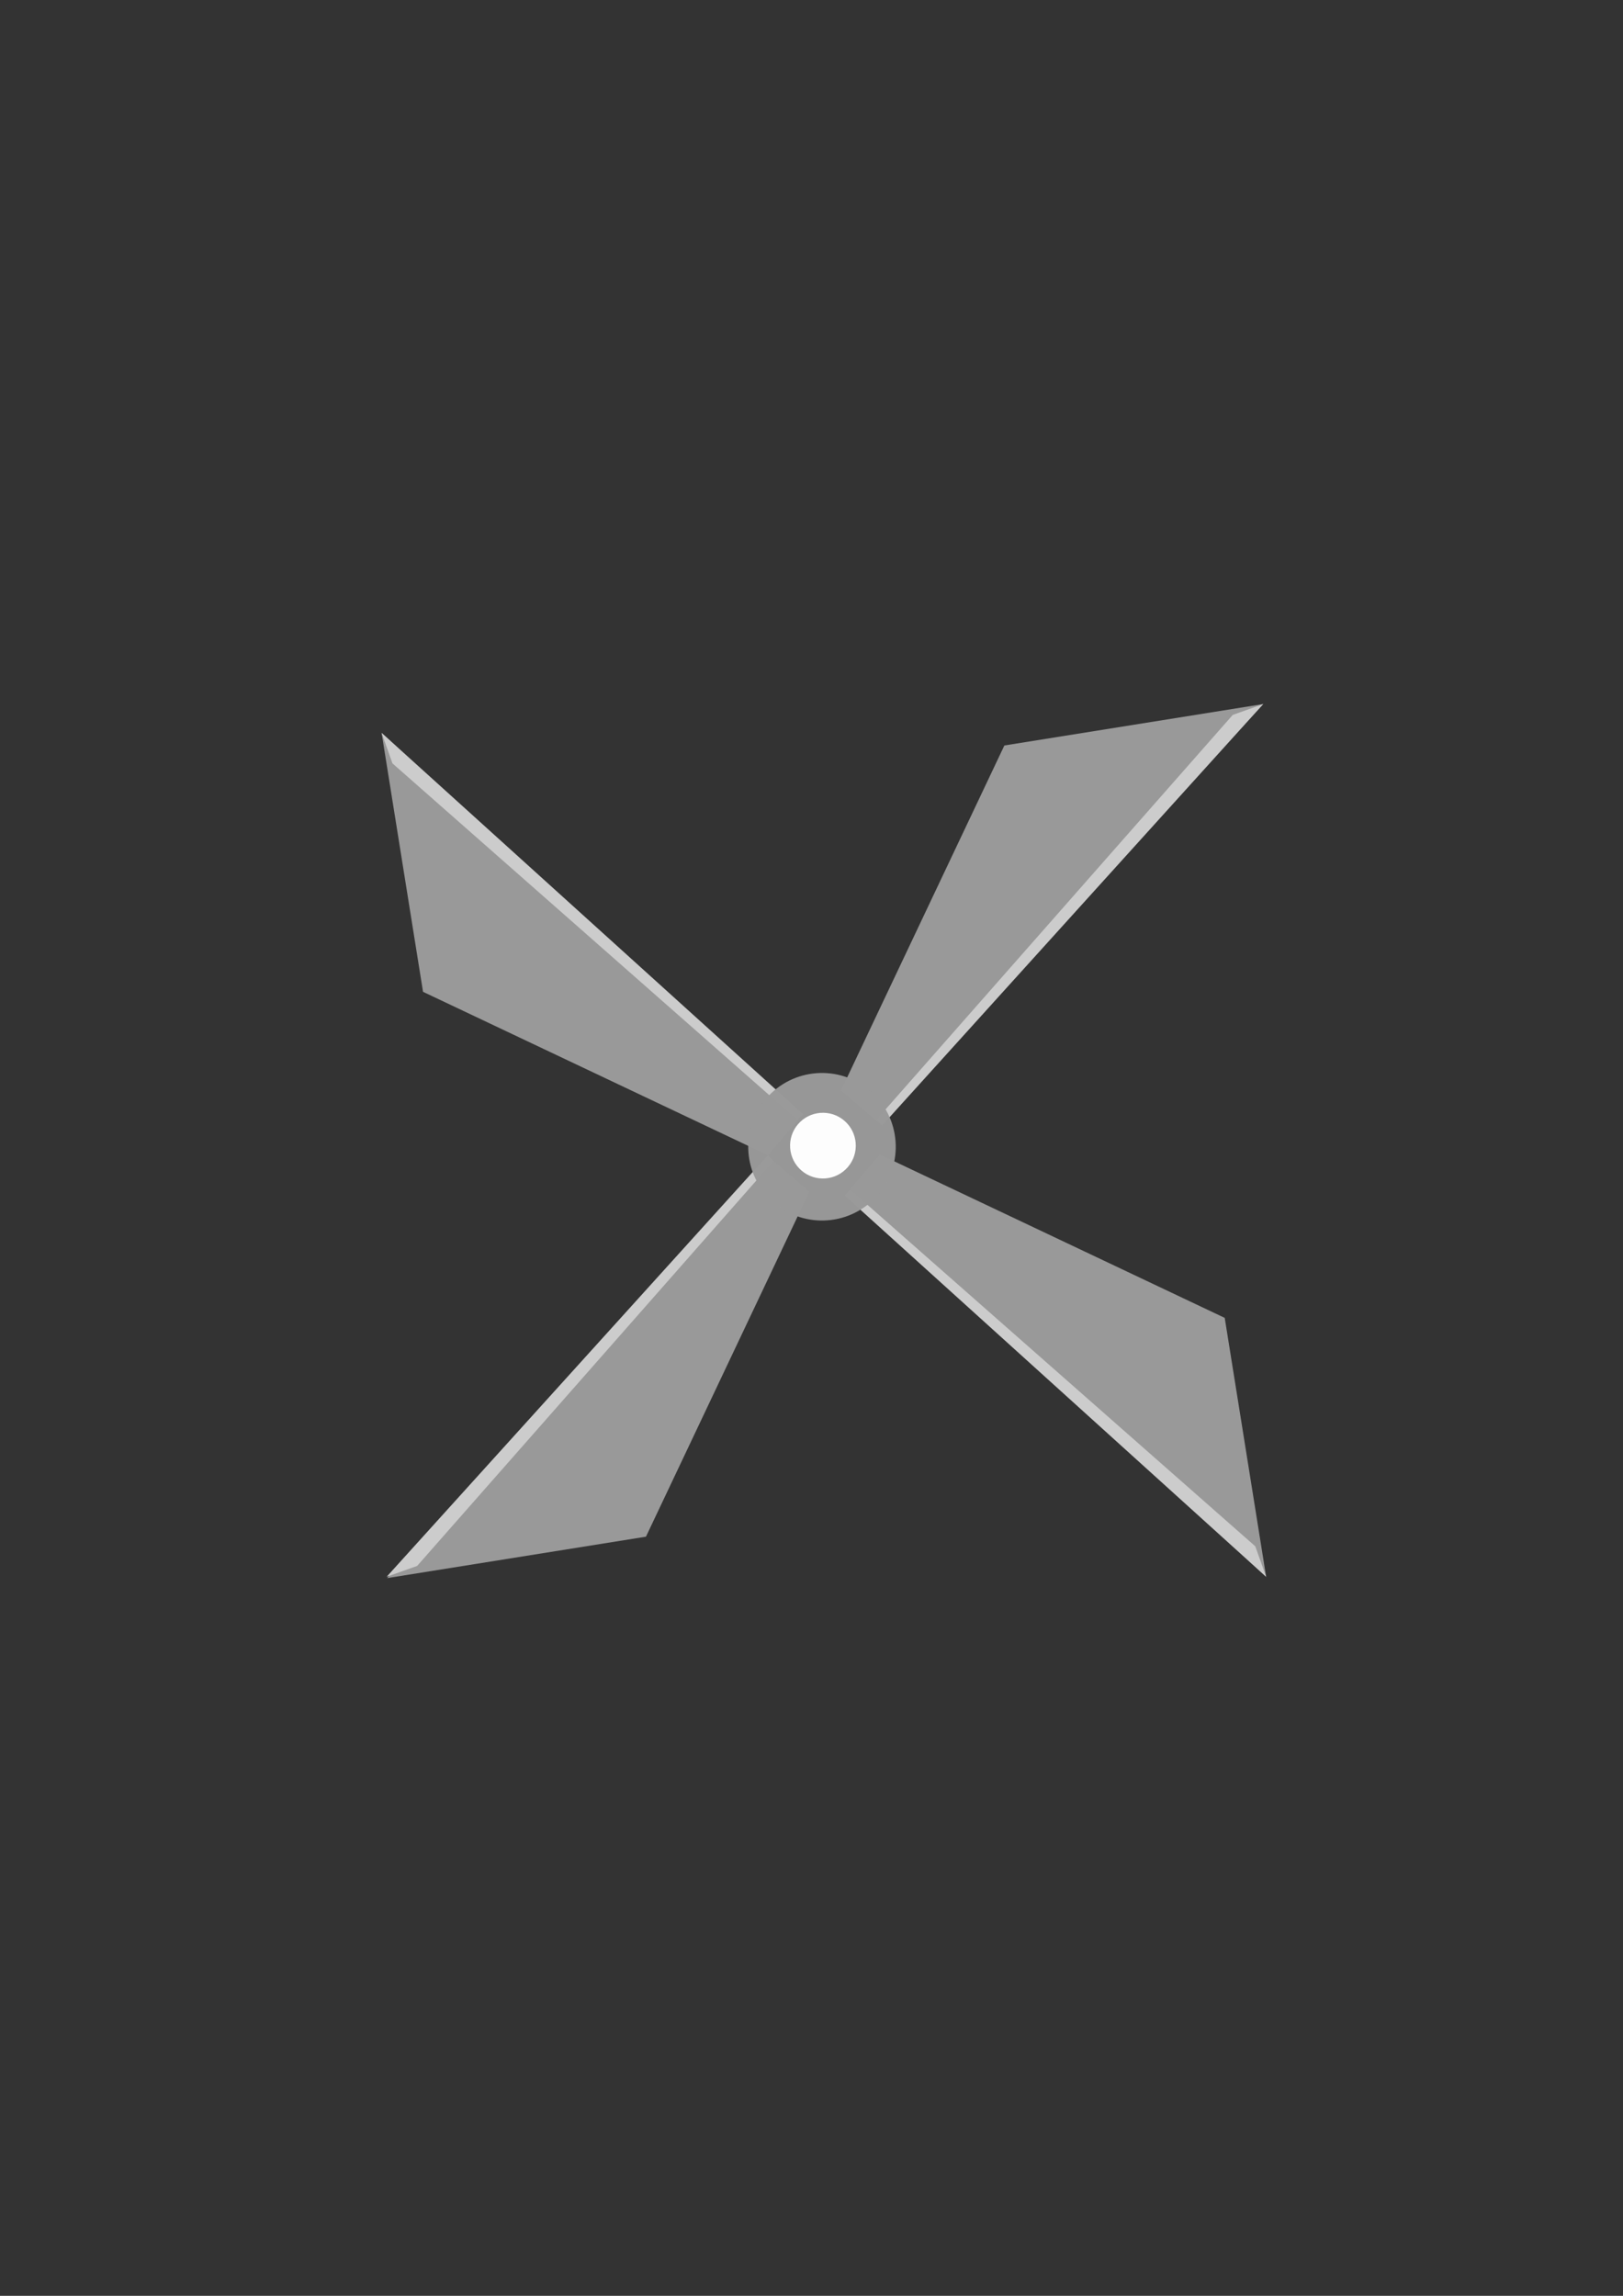 <?xml version="1.0" encoding="UTF-8" standalone="no"?>
<!-- Created with Inkscape (http://www.inkscape.org/) -->

<svg
   xmlns:dc="http://purl.org/dc/elements/1.1/"
   xmlns:cc="http://creativecommons.org/ns#"
   xmlns:rdf="http://www.w3.org/1999/02/22-rdf-syntax-ns#"
   xmlns:svg="http://www.w3.org/2000/svg"
   xmlns="http://www.w3.org/2000/svg"
   xmlns:sodipodi="http://sodipodi.sourceforge.net/DTD/sodipodi-0.dtd"
   xmlns:inkscape="http://www.inkscape.org/namespaces/inkscape"
   width="210mm"
   height="297mm"
   viewBox="0 0 210 297"
   version="1.1"
   id="svg8"
   inkscape:version="0.92.2 (5c3e80d, 2017-08-06)"
   sodipodi:docname="enemy2.svg">
  <rect x="0" y="0" width="210" height="297" fill="#333333" stroke="none"/>
  <defs
     id="defs2" />
  <sodipodi:namedview
     id="base"
     pagecolor="#ffffff"
     bordercolor="#666666"
     borderopacity="1.0"
     inkscape:pageopacity="0.0"
     inkscape:pageshadow="2"
     inkscape:zoom="0.98994949"
     inkscape:cx="295.75813"
     inkscape:cy="549.83464"
     inkscape:document-units="mm"
     inkscape:current-layer="layer2"
     showgrid="false"
     inkscape:window-width="1920"
     inkscape:window-height="1001"
     inkscape:window-x="-9"
     inkscape:window-y="-9"
     inkscape:window-maximized="1" />
  <g
     inkscape:groupmode="layer"
     id="layer2"
     inkscape:label="blade">
    <path
       style="fill:#999999;fill-opacity:1;stroke:none;stroke-width:0.321px;stroke-linecap:butt;stroke-linejoin:miter;stroke-opacity:1"
       d="m 113.842,149.351 44.625,21.138 5.36,33.497 -53.962,-50.004 z"
       id="path824"
       inkscape:connector-curvature="0" />
    <path
       style="fill:#cccccc;stroke:none;stroke-width:0.265px;stroke-linecap:butt;stroke-linejoin:miter;stroke-opacity:1"
       d="m 110.038,153.926 52.384,46.113 1.405,3.947 -54.539,-49.333 z"
       id="path826"
       inkscape:connector-curvature="0" />
    <path
       style="fill:#999999;fill-opacity:1;stroke:none;stroke-width:0.321px;stroke-linecap:butt;stroke-linejoin:miter;stroke-opacity:1"
       d="M 108.818,141.064 129.955,96.44 163.452,91.079 113.448,145.041 Z"
       id="path824-04"
       inkscape:connector-curvature="0" />
    <path
       style="fill:#cccccc;stroke:none;stroke-width:0.265px;stroke-linecap:butt;stroke-linejoin:miter;stroke-opacity:1"
       d="m 113.392,144.869 46.113,-52.384 3.947,-1.405 -49.333,54.539 z"
       id="path826-2"
       inkscape:connector-curvature="0" />
    <path
       style="fill:#999999;fill-opacity:1;stroke:none;stroke-width:0.321px;stroke-linecap:butt;stroke-linejoin:miter;stroke-opacity:1"
       d="m 104.718,154.17 -21.138,44.625 -33.497,5.36 50.004,-53.962 z"
       id="path824-9"
       inkscape:connector-curvature="0" />
    <path
       style="fill:#cccccc;stroke:none;stroke-width:0.265px;stroke-linecap:butt;stroke-linejoin:miter;stroke-opacity:1"
       d="m 100.088,150.193 -46.113,52.384 -3.947,1.405 49.333,-54.539 z"
       id="path826-0"
       inkscape:connector-curvature="0" />
    <path
       style="fill:#999999;fill-opacity:1;stroke:none;stroke-width:0.321px;stroke-linecap:butt;stroke-linejoin:miter;stroke-opacity:1"
       d="M 99.361,149.444 54.736,128.307 49.376,94.81 103.338,144.814 Z"
       id="path824-4"
       inkscape:connector-curvature="0" />
    <path
       style="fill:#cccccc;stroke:none;stroke-width:0.265px;stroke-linecap:butt;stroke-linejoin:miter;stroke-opacity:1"
       d="M 103.165,144.87 50.781,98.757 49.376,94.81 103.914,144.143 Z"
       id="path826-4"
       inkscape:connector-curvature="0" />
  </g>
  <g
     inkscape:label="Layer 1"
     inkscape:groupmode="layer"
     id="layer1"
     style="display:inline">
    <circle
       style="opacity:0.98;fill:#999999;fill-opacity:1;stroke:none;stroke-width:3;stroke-miterlimit:4;stroke-dasharray:none;stroke-opacity:1"
       id="path821"
       cx="177.34"
       cy="43.245"
       r="9.544"
       transform="rotate(40.658)" />
    <circle
       style="opacity:0.98;fill:#ffffff;fill-opacity:1;stroke:none;stroke-width:3;stroke-miterlimit:4;stroke-dasharray:none;stroke-opacity:1"
       id="path907"
       cx="177.34"
       cy="43.056"
       r="4.252"
       transform="rotate(40.658)" />
  </g>
</svg>
